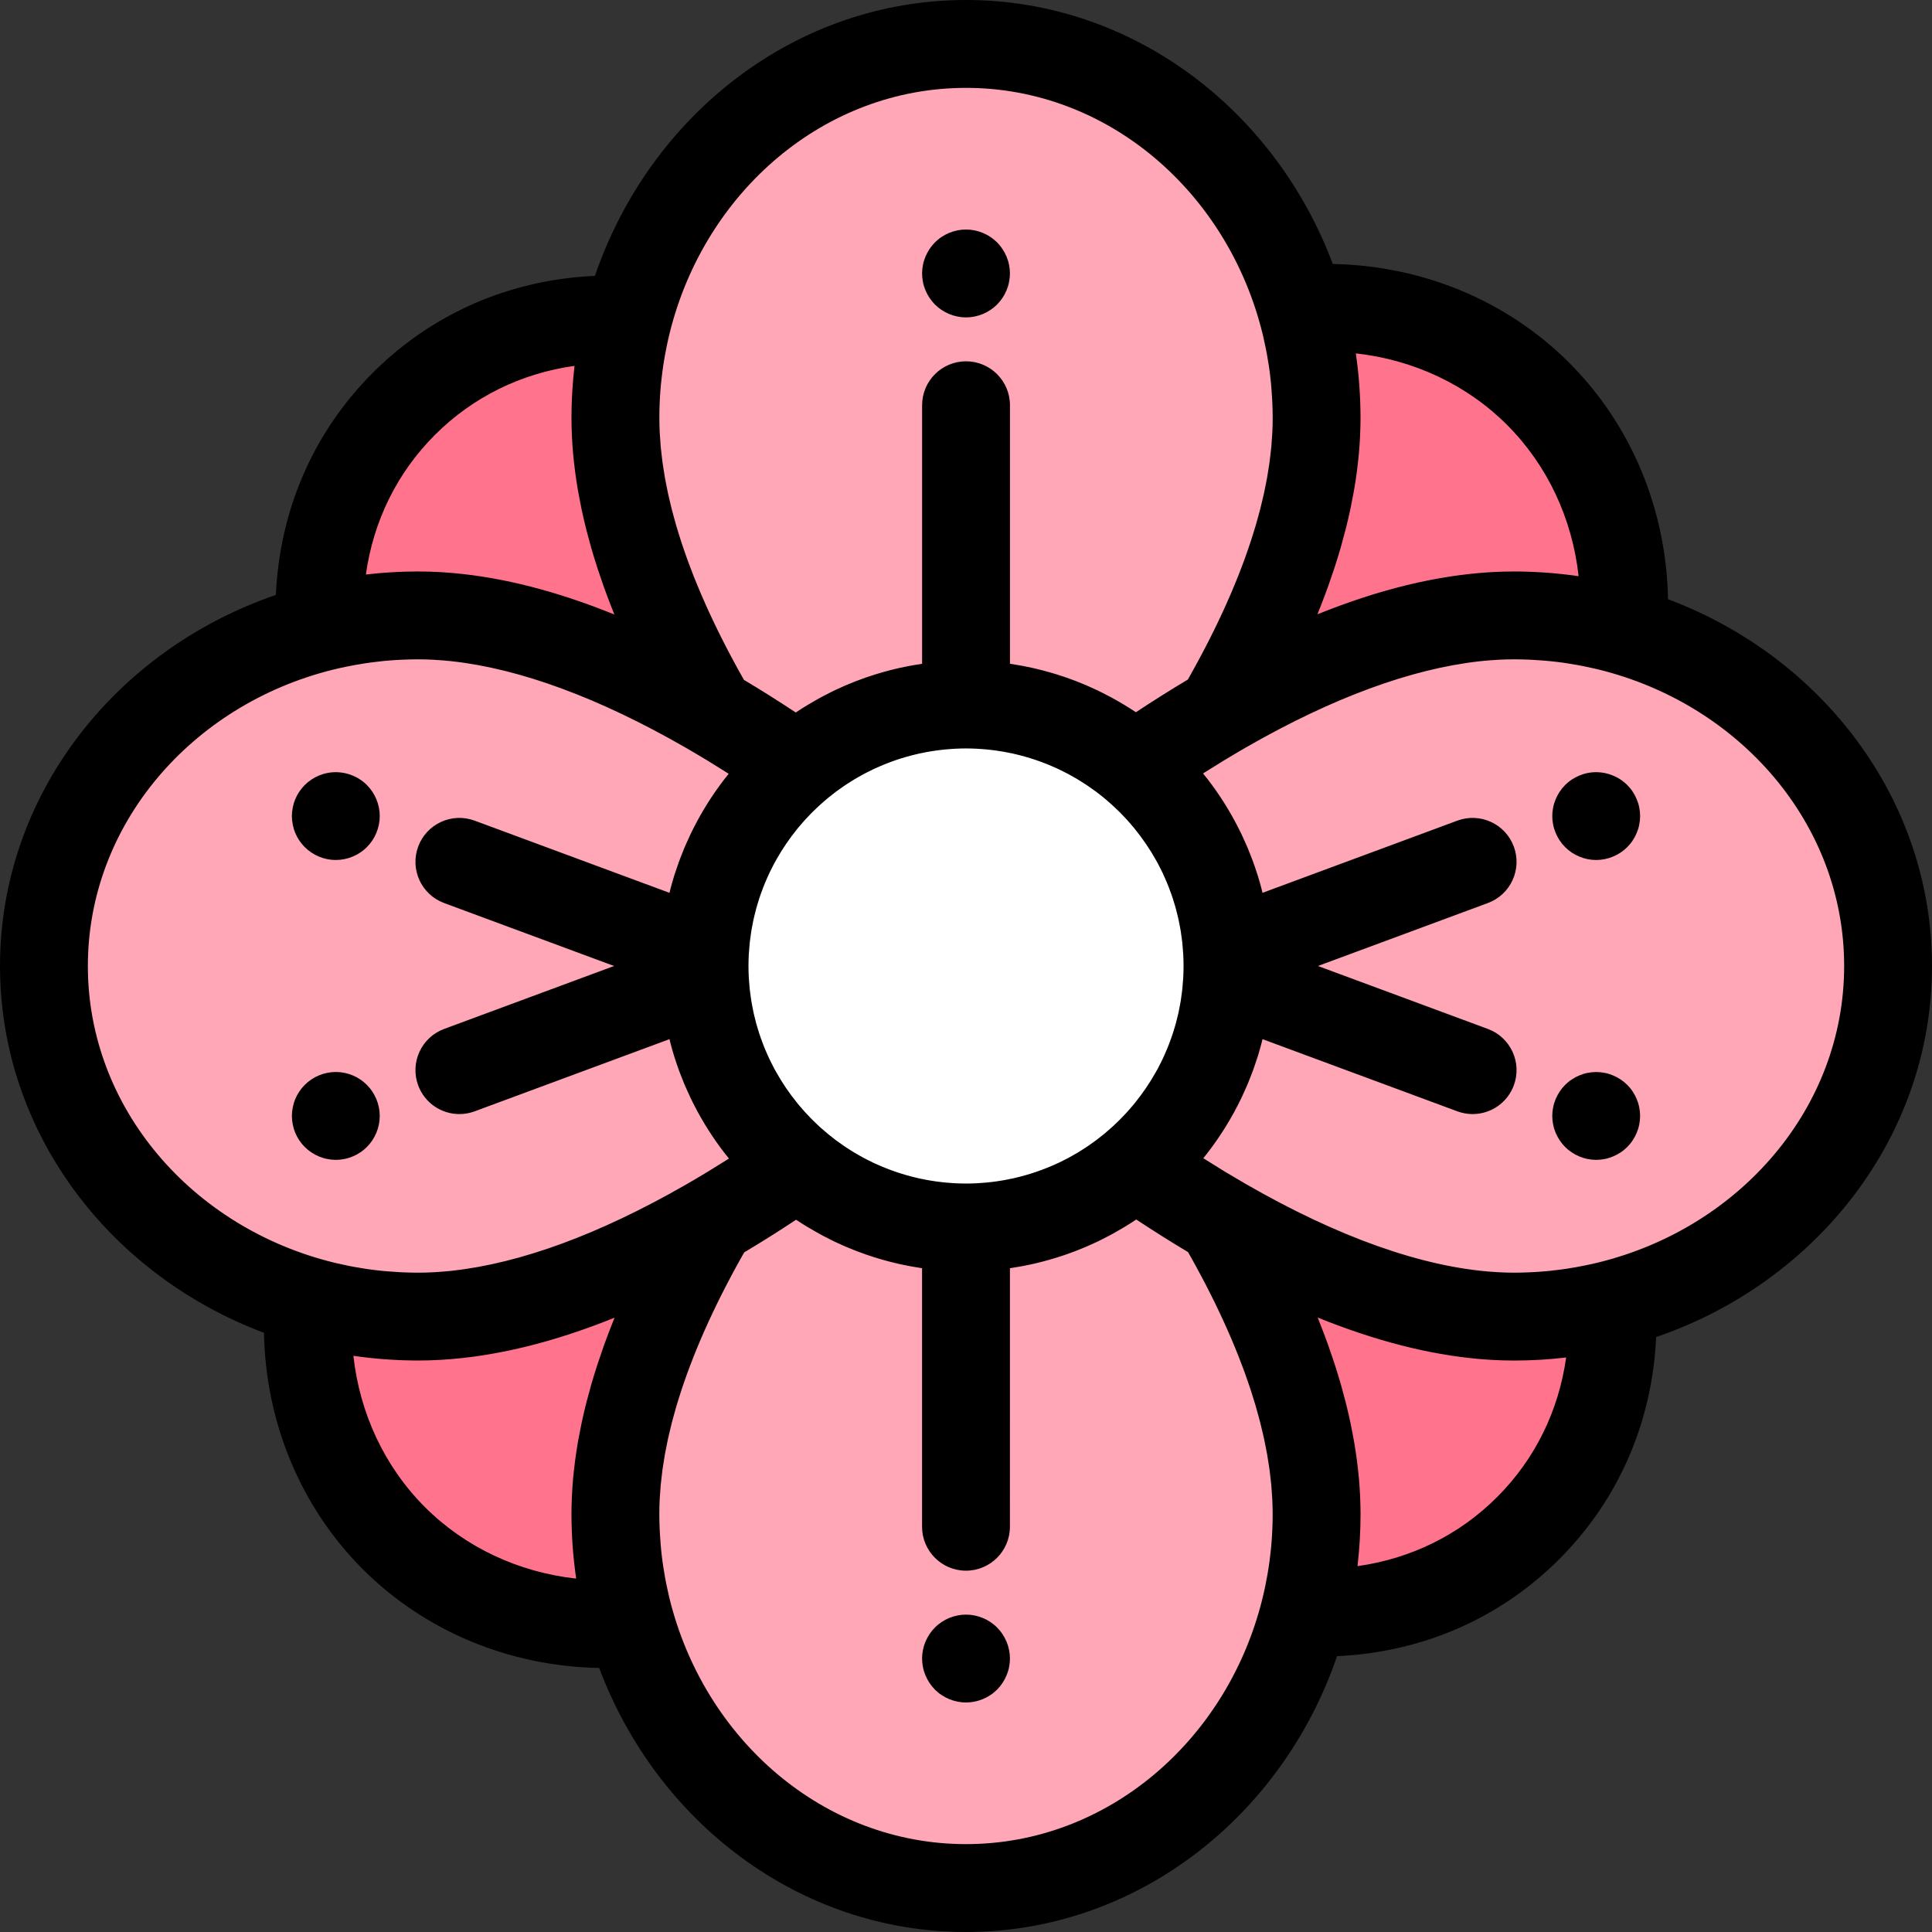<!DOCTYPE svg PUBLIC "-//W3C//DTD SVG 1.1//EN" "http://www.w3.org/Graphics/SVG/1.1/DTD/svg11.dtd">
<!-- Uploaded to: SVG Repo, www.svgrepo.com, Transformed by: SVG Repo Mixer Tools -->
<svg height="800px" width="800px" version="1.1" id="Layer_1" xmlns="http://www.w3.org/2000/svg" xmlns:xlink="http://www.w3.org/1999/xlink" viewBox="0 0 512.001 512.001" xml:space="preserve" fill="#000000">
<rect x="0" y="0" width="512.001" height="512.001" fill="#333333" stroke="none"/>
<g id="SVGRepo_bgCarrier" stroke-width="0"/>
<g id="SVGRepo_tracerCarrier" stroke-linecap="round" stroke-linejoin="round"/>
<g id="SVGRepo_iconCarrier"> <g> <path style="fill:#FFA6B7;" d="M323.434,323.357c-7.848-4.568-15.436-9.479-22.656-14.487 c-12.079,10.24-27.701,16.428-44.777,16.428c-17.036,0-32.626-6.159-44.693-16.356c-7.218,5.011-14.808,9.924-22.661,14.491 c-14.493,24.898-25.561,52.27-25.561,77.813c0,54.74,41.6,99.115,92.916,99.115s92.916-44.375,92.916-99.115 C348.918,375.588,337.89,348.217,323.434,323.357z"/> <path style="fill:#FFA6B7;" d="M211.225,203.132c12.079-10.24,27.701-16.428,44.777-16.428c17.036,0,32.626,6.159,44.693,16.356 c7.218-5.011,14.808-9.924,22.663-14.491c14.493-24.899,25.56-52.27,25.56-77.811c0-54.74-41.6-99.115-92.916-99.115 s-92.916,44.375-92.916,99.115c0,25.657,11.031,53.028,25.487,77.889C196.42,193.213,204.006,198.123,211.225,203.132z"/> <path style="fill:#FFA6B7;" d="M186.705,256c0-21.2,9.53-40.165,24.529-52.876c-30.131-20.903-66.886-40.04-100.475-40.04 c-54.74,0-99.115,41.6-99.115,92.916s44.375,92.916,99.115,92.916c33.759,0,70.487-19.092,100.559-39.967 C196.271,296.236,186.705,277.24,186.705,256z"/> <path style="fill:#FFA6B7;" d="M401.244,163.084c-33.759,0-70.487,19.092-100.559,39.967 c15.046,12.712,24.613,31.709,24.613,52.948c0,21.2-9.53,40.164-24.529,52.876c30.131,20.903,66.886,40.04,100.475,40.04 c54.74,0,99.115-41.6,99.115-92.916S455.984,163.084,401.244,163.084z"/> </g> <g> <path style="fill:#FF738D;" d="M407.628,104.374c-16.894-16.894-39.843-24.338-62.738-22.533c2.612,9.15,4.028,18.854,4.028,28.916 c0,25.543-11.068,52.916-25.563,77.816c24.862-14.457,52.232-25.489,77.889-25.489c10.061,0,19.766,1.416,28.916,4.028 C431.966,144.217,424.523,121.269,407.628,104.374z"/> <path style="fill:#FF738D;" d="M163.086,401.244c0-25.543,11.068-52.916,25.563-77.816c-24.862,14.457-52.232,25.489-77.889,25.489 c-10.061,0-19.766-1.416-28.916-4.028c-1.806,22.895,5.638,45.844,22.532,62.738s39.843,24.338,62.738,22.533 C164.503,421.01,163.086,411.304,163.086,401.244z"/> <path style="fill:#FF738D;" d="M401.244,348.916c-25.543,0-52.916-11.068-77.816-25.563c14.457,24.862,25.489,52.232,25.489,77.889 c0,9.002-1.146,17.714-3.253,26.003c21.716,1.107,43.288-6.244,59.314-22.269c16.027-16.027,23.376-37.598,22.269-59.314 C418.958,347.77,410.246,348.916,401.244,348.916z"/> <path style="fill:#FF738D;" d="M110.759,163.084c25.542,0,52.915,11.067,77.815,25.561c-14.457-24.861-25.487-52.231-25.487-77.889 c0-9.002,1.146-17.714,3.253-26.003c-21.716-1.107-43.288,6.244-59.314,22.27s-23.376,37.598-22.269,59.314 C93.046,164.23,101.757,163.084,110.759,163.084z"/> </g> <path d="M256.002,84.116c-0.757,0-1.526-0.081-2.27-0.233c-0.745-0.151-1.479-0.373-2.189-0.664c-0.7-0.291-1.374-0.652-2.002-1.071 c-0.641-0.431-1.235-0.908-1.771-1.444c-0.536-0.547-1.025-1.141-1.444-1.77c-0.418-0.64-0.78-1.316-1.071-2.014 c-0.291-0.699-0.524-1.432-0.662-2.177c-0.153-0.757-0.233-1.513-0.233-2.282c0-0.757,0.08-1.513,0.233-2.27 c0.139-0.745,0.371-1.479,0.662-2.177c0.291-0.699,0.653-1.374,1.071-2.014c0.419-0.629,0.908-1.234,1.444-1.77 c0.536-0.536,1.129-1.025,1.771-1.444c0.629-0.419,1.303-0.78,2.002-1.071c0.71-0.291,1.444-0.512,2.189-0.664 c1.49-0.303,3.039-0.303,4.54,0c0.745,0.151,1.479,0.373,2.176,0.664c0.71,0.291,1.385,0.652,2.014,1.071 c0.64,0.419,1.234,0.908,1.77,1.444c0.537,0.536,1.026,1.141,1.444,1.77c0.419,0.64,0.78,1.316,1.071,2.014s0.524,1.432,0.664,2.177 c0.151,0.757,0.233,1.513,0.233,2.27c0,0.768-0.082,1.525-0.233,2.282c-0.14,0.745-0.373,1.479-0.664,2.177 c-0.291,0.699-0.652,1.374-1.071,2.014c-0.418,0.629-0.907,1.222-1.444,1.77C262.067,82.87,259.064,84.116,256.002,84.116z"/> <path d="M256.002,451.18c-0.757,0-1.526-0.082-2.27-0.233c-0.745-0.151-1.479-0.373-2.189-0.664c-0.7-0.291-1.374-0.652-2.002-1.071 c-0.641-0.419-1.235-0.908-1.771-1.444c-0.536-0.536-1.025-1.141-1.444-1.77c-0.418-0.64-0.78-1.316-1.071-2.014 c-0.291-0.699-0.524-1.432-0.662-2.177c-0.153-0.757-0.233-1.513-0.233-2.282c0-3.062,1.245-6.054,3.411-8.219 c0.536-0.547,1.129-1.025,1.771-1.455c0.629-0.419,1.303-0.78,2.002-1.071c0.71-0.291,1.444-0.512,2.189-0.664 c1.49-0.303,3.039-0.303,4.54,0c0.745,0.151,1.479,0.373,2.176,0.664c0.71,0.291,1.385,0.652,2.014,1.071 c0.64,0.431,1.234,0.908,1.77,1.455c2.165,2.165,3.412,5.157,3.412,8.219c0,0.768-0.082,1.525-0.233,2.282 c-0.14,0.745-0.373,1.479-0.664,2.177c-0.291,0.699-0.652,1.374-1.071,2.014c-0.418,0.629-0.907,1.234-1.444,1.77 c-0.536,0.536-1.129,1.025-1.77,1.444c-0.629,0.419-1.304,0.78-2.014,1.071c-0.699,0.291-1.431,0.512-2.176,0.664 C257.527,451.099,256.759,451.18,256.002,451.18z"/> <path d="M423.008,227.908c-0.757,0-1.526-0.07-2.27-0.221c-0.746-0.151-1.48-0.384-2.177-0.675c-0.71-0.291-1.385-0.652-2.014-1.059 c-0.64-0.431-1.234-0.92-1.77-1.455c-0.536-0.536-1.025-1.129-1.444-1.77c-0.418-0.629-0.78-1.304-1.071-2.002 c-0.291-0.71-0.524-1.444-0.664-2.189c-0.151-0.745-0.232-1.513-0.232-2.27c0-0.757,0.08-1.525,0.232-2.27 c0.14-0.745,0.373-1.479,0.664-2.177c0.291-0.71,0.653-1.385,1.071-2.014c0.419-0.64,0.908-1.234,1.444-1.77 c0.536-0.536,1.129-1.025,1.77-1.444c0.629-0.419,1.304-0.78,2.014-1.071c0.699-0.291,1.431-0.524,2.177-0.664 c3.772-0.768,7.8,0.477,10.501,3.178c0.536,0.536,1.025,1.129,1.444,1.77c0.419,0.629,0.78,1.304,1.071,2.014 c0.291,0.699,0.524,1.432,0.664,2.177c0.151,0.745,0.233,1.513,0.233,2.27c0,0.757-0.082,1.525-0.233,2.27 c-0.14,0.745-0.373,1.479-0.664,2.189c-0.291,0.699-0.652,1.374-1.071,2.002c-0.419,0.64-0.908,1.234-1.444,1.77 C429.074,226.662,426.07,227.908,423.008,227.908z"/> <path d="M423.008,307.377c-0.757,0-1.526-0.081-2.27-0.233c-0.746-0.14-1.48-0.373-2.177-0.664c-0.71-0.291-1.385-0.652-2.014-1.071 c-0.64-0.419-1.234-0.908-1.77-1.444s-1.025-1.129-1.444-1.77c-0.418-0.629-0.78-1.304-1.071-2.002 c-0.291-0.71-0.524-1.444-0.664-2.189c-0.151-0.745-0.232-1.513-0.232-2.27c0-0.757,0.08-1.525,0.232-2.27 c0.14-0.745,0.373-1.479,0.664-2.189c0.291-0.699,0.653-1.374,1.071-2.002c0.419-0.64,0.908-1.234,1.444-1.77 s1.129-1.025,1.77-1.444c0.629-0.419,1.304-0.78,2.014-1.071c0.699-0.291,1.431-0.524,2.177-0.664c1.502-0.303,3.037-0.303,4.539,0 c0.746,0.14,1.48,0.373,2.177,0.664c0.71,0.291,1.385,0.652,2.014,1.071c0.64,0.419,1.234,0.908,1.77,1.444s1.025,1.129,1.444,1.77 c0.419,0.629,0.78,1.304,1.071,2.002c0.291,0.71,0.524,1.444,0.664,2.189c0.151,0.745,0.233,1.513,0.233,2.27 c0,0.757-0.081,1.525-0.233,2.27c-0.14,0.745-0.373,1.479-0.664,2.189c-0.291,0.699-0.652,1.374-1.071,2.002 c-0.419,0.64-0.908,1.234-1.444,1.77s-1.129,1.025-1.77,1.444c-0.629,0.419-1.304,0.78-2.014,1.071 c-0.699,0.291-1.431,0.524-2.177,0.664C424.533,307.295,423.765,307.377,423.008,307.377z"/> <path d="M88.995,307.377c-0.757,0-1.525-0.081-2.27-0.233c-0.745-0.14-1.479-0.373-2.189-0.664 c-0.699-0.291-1.374-0.652-2.002-1.071c-0.64-0.419-1.235-0.908-1.771-1.444s-1.024-1.129-1.455-1.77 c-0.418-0.629-0.78-1.304-1.071-2.014c-0.291-0.699-0.511-1.432-0.652-2.177c-0.151-0.745-0.233-1.513-0.233-2.27 c0-0.757,0.081-1.525,0.233-2.27c0.14-0.745,0.361-1.479,0.652-2.189c0.291-0.699,0.653-1.374,1.071-2.002 c0.431-0.64,0.92-1.234,1.455-1.77c0.536-0.536,1.13-1.025,1.771-1.455c0.629-0.419,1.304-0.78,2.002-1.071 c0.71-0.291,1.444-0.512,2.189-0.664c1.49-0.303,3.039-0.303,4.54,0c0.745,0.151,1.479,0.373,2.177,0.664 c0.709,0.291,1.384,0.652,2.013,1.071c0.64,0.431,1.235,0.92,1.771,1.455c2.164,2.165,3.411,5.169,3.411,8.231 s-1.246,6.066-3.411,8.231c-0.536,0.536-1.13,1.025-1.771,1.444c-0.629,0.419-1.304,0.78-2.013,1.071 c-0.7,0.291-1.432,0.524-2.177,0.664C90.519,307.295,89.752,307.377,88.995,307.377z"/> <path d="M88.995,227.908c-0.757,0-1.525-0.07-2.27-0.221c-0.745-0.151-1.479-0.384-2.189-0.675 c-0.699-0.291-1.374-0.652-2.002-1.071c-0.64-0.419-1.235-0.908-1.771-1.444c-0.536-0.536-1.024-1.129-1.455-1.77 c-0.418-0.629-0.78-1.304-1.071-2.002c-0.291-0.71-0.511-1.444-0.652-2.189c-0.151-0.745-0.233-1.513-0.233-2.27 c0-0.757,0.081-1.525,0.233-2.27c0.14-0.745,0.361-1.479,0.652-2.177c0.291-0.71,0.653-1.385,1.071-2.014 c0.431-0.64,0.92-1.234,1.455-1.77c0.536-0.536,1.13-1.025,1.771-1.444c0.629-0.419,1.304-0.78,2.002-1.071 c0.71-0.291,1.444-0.524,2.189-0.664c3.784-0.768,7.8,0.477,10.502,3.178c2.164,2.165,3.411,5.169,3.411,8.231 c0,3.062-1.246,6.066-3.411,8.231C95.061,226.662,92.057,227.908,88.995,227.908z"/> <circle style="fill:#ffffff;" cx="256.001" cy="255.999" r="69.294"/> <path d="M442.042,158.794c-0.423-23.735-9.705-46.175-26.181-62.651l0,0c-16.474-16.475-38.922-25.756-62.651-26.181 C337.842,29.019,300.061,0,256.002,0c-45.18,0-83.755,30.513-98.334,73.104c-22.505,1.007-43.135,9.947-58.875,25.687 c-15.74,15.739-24.677,36.379-25.686,58.875C30.516,172.247,0.002,210.82,0.002,256c0,44.06,29.019,81.84,69.96,97.207 c0.423,23.735,9.705,46.175,26.181,62.652c16.475,16.474,38.911,25.737,62.644,26.163c15.363,40.951,53.149,69.978,97.214,69.978 c45.177,0,83.752-30.51,98.332-73.101c22.497-1.009,43.136-9.952,58.877-25.691c15.74-15.739,24.677-36.379,25.686-58.875 c42.592-14.579,73.104-53.153,73.104-98.333C512.002,211.94,482.983,174.16,442.042,158.794z M349.674,161.438 c0.146-0.367,0.291-0.732,0.434-1.098c0.617-1.58,1.213-3.152,1.775-4.712c0.069-0.191,0.133-0.381,0.2-0.572 c0.506-1.419,0.986-2.829,1.447-4.232c0.112-0.341,0.227-0.683,0.336-1.025c0.491-1.527,0.958-3.048,1.396-4.557 c0.077-0.264,0.147-0.525,0.221-0.788c0.381-1.338,0.738-2.668,1.076-3.991c0.076-0.298,0.156-0.598,0.23-0.895 c0.368-1.482,0.71-2.955,1.025-4.417c0.065-0.304,0.125-0.605,0.187-0.908c0.271-1.304,0.522-2.601,0.75-3.888 c0.042-0.236,0.088-0.474,0.128-0.709c0.247-1.439,0.462-2.867,0.654-4.285c0.044-0.324,0.084-0.646,0.125-0.969 c0.166-1.313,0.314-2.618,0.434-3.914c0.013-0.146,0.031-0.293,0.044-0.439c0.123-1.401,0.213-2.787,0.282-4.166 c0.016-0.327,0.03-0.653,0.043-0.979c0.057-1.389,0.095-2.771,0.095-4.138c0-1.289-0.029-2.571-0.07-3.85 c-0.009-0.295-0.02-0.589-0.031-0.882c-0.105-2.619-0.296-5.215-0.57-7.784c-0.022-0.212-0.045-0.423-0.069-0.633 c-0.149-1.326-0.315-2.646-0.509-3.958c15.266,1.681,29.405,8.279,40.084,18.957c10.679,10.679,17.276,24.818,18.957,40.084 c-0.006-0.001-0.013-0.001-0.02-0.002c-1.298-0.191-2.604-0.355-3.916-0.503c-0.227-0.026-0.454-0.05-0.681-0.073 c-2.559-0.272-5.145-0.462-7.754-0.567c-0.297-0.012-0.594-0.022-0.892-0.033c-1.277-0.042-2.559-0.07-3.847-0.07 c-0.988,0-1.983,0.015-2.983,0.044c-0.165,0.005-0.333,0.015-0.499,0.021c-0.846,0.028-1.695,0.063-2.548,0.112 c-0.099,0.006-0.199,0.015-0.299,0.021c-14.262,0.859-29.552,4.594-45.779,11.159C349.322,162.344,349.494,161.892,349.674,161.438z M174.82,106.833c0.015-0.374,0.033-0.747,0.052-1.121c0.062-1.162,0.142-2.318,0.246-3.468c0.041-0.454,0.093-0.907,0.141-1.361 c0.087-0.837,0.186-1.669,0.296-2.498c0.078-0.584,0.158-1.169,0.247-1.752c0.107-0.708,0.228-1.41,0.352-2.112 c0.165-0.943,0.346-1.883,0.539-2.82c0.123-0.594,0.248-1.186,0.382-1.775c0.141-0.618,0.286-1.234,0.44-1.85 c9.309-37.27,40.962-64.791,78.488-64.791c37.714,0,69.502,27.791,78.633,65.341c0.082,0.338,0.155,0.676,0.233,1.015 c0.215,0.93,0.417,1.866,0.603,2.807c0.085,0.428,0.169,0.857,0.248,1.286c0.185,1.007,0.353,2.021,0.506,3.04 c0.042,0.282,0.093,0.561,0.133,0.844c0.178,1.264,0.326,2.54,0.453,3.822c0.038,0.389,0.068,0.779,0.101,1.169 c0.084,0.974,0.154,1.952,0.208,2.936c0.022,0.4,0.045,0.801,0.063,1.203c0.056,1.33,0.094,2.665,0.094,4.01 c0,1.256-0.031,2.526-0.093,3.81c-0.02,0.419-0.062,0.848-0.088,1.269c-0.055,0.872-0.106,1.743-0.189,2.629 c-0.048,0.51-0.118,1.031-0.175,1.546c-0.088,0.809-0.172,1.616-0.284,2.436c-0.076,0.556-0.175,1.123-0.261,1.685 c-0.122,0.792-0.238,1.581-0.381,2.383c-0.104,0.586-0.23,1.179-0.345,1.77c-0.155,0.79-0.304,1.579-0.479,2.378 c-0.133,0.61-0.286,1.229-0.432,1.845c-0.186,0.793-0.369,1.584-0.574,2.385c-0.162,0.629-0.342,1.267-0.515,1.901 c-0.219,0.801-0.434,1.602-0.672,2.411c-0.19,0.647-0.398,1.302-0.6,1.955c-0.25,0.809-0.499,1.618-0.768,2.436 c-0.219,0.665-0.454,1.337-0.685,2.006c-0.282,0.818-0.565,1.638-0.865,2.465c-0.247,0.68-0.509,1.367-0.768,2.051 c-0.314,0.829-0.629,1.659-0.96,2.495c-0.277,0.697-0.567,1.401-0.856,2.104c-0.345,0.837-0.69,1.674-1.052,2.519 c-0.306,0.714-0.624,1.432-0.942,2.15c-0.375,0.846-0.754,1.695-1.147,2.55c-0.336,0.73-0.682,1.466-1.031,2.2 c-0.404,0.853-0.814,1.708-1.235,2.568c-0.367,0.749-0.743,1.501-1.122,2.254c-0.433,0.859-0.872,1.722-1.321,2.588 c-0.398,0.766-0.804,1.537-1.215,2.309c-0.461,0.866-0.93,1.735-1.408,2.607c-0.43,0.785-0.866,1.572-1.31,2.362 c-0.239,0.425-0.484,0.852-0.726,1.279c-4.525,2.696-9.108,5.577-13.748,8.65c-0.995-0.666-2.008-1.303-3.03-1.922 c-0.078-0.048-0.158-0.093-0.237-0.141c-0.907-0.546-1.823-1.073-2.749-1.582c-0.314-0.173-0.631-0.346-0.948-0.515 c-0.706-0.376-1.417-0.739-2.133-1.093c-0.397-0.198-0.792-0.4-1.192-0.593c-0.928-0.441-1.863-0.865-2.806-1.27 c-0.659-0.284-1.327-0.547-1.994-0.814c-0.362-0.144-0.723-0.29-1.086-0.43c-0.721-0.276-1.445-0.54-2.175-0.796 c-0.269-0.094-0.54-0.184-0.811-0.275c-2.433-0.823-4.918-1.532-7.447-2.124c-0.317-0.075-0.632-0.149-0.95-0.22 c-0.733-0.162-1.469-0.315-2.21-0.458c-0.441-0.085-0.885-0.161-1.328-0.238c-0.76-0.133-1.519-0.264-2.287-0.375v-68.516 c0-6.43-5.213-11.642-11.642-11.642c-6.429,0-11.642,5.212-11.642,11.642v68.516c-0.777,0.113-1.546,0.246-2.316,0.38 c-0.439,0.077-0.879,0.151-1.317,0.236c-0.744,0.143-1.484,0.298-2.221,0.461c-0.317,0.07-0.632,0.146-0.948,0.219 c-2.552,0.597-5.055,1.314-7.508,2.147c-0.249,0.085-0.499,0.166-0.749,0.254c-0.74,0.26-1.475,0.53-2.205,0.809 c-0.349,0.134-0.696,0.274-1.043,0.412c-0.681,0.272-1.362,0.543-2.033,0.832c-0.934,0.402-1.86,0.821-2.779,1.258 c-0.411,0.197-0.815,0.405-1.222,0.609c-0.697,0.346-1.391,0.7-2.078,1.066c-0.336,0.179-0.671,0.362-1.004,0.547 c-0.87,0.48-1.731,0.976-2.585,1.488c-0.134,0.08-0.269,0.157-0.402,0.239c-1.036,0.631-2.064,1.277-3.074,1.955 c-4.634-3.068-9.207-5.943-13.721-8.636c-0.236-0.417-0.477-0.836-0.71-1.252c-0.451-0.803-0.894-1.604-1.33-2.403 c-0.469-0.858-0.929-1.713-1.382-2.564c-0.416-0.781-0.825-1.559-1.227-2.334c-0.445-0.857-0.878-1.71-1.305-2.561 c-0.382-0.76-0.76-1.518-1.129-2.273c-0.417-0.853-0.823-1.702-1.222-2.548c-0.35-0.74-0.699-1.481-1.036-2.217 c-0.389-0.848-0.764-1.689-1.135-2.529c-0.32-0.724-0.639-1.447-0.947-2.165c-0.36-0.842-0.704-1.676-1.047-2.511 c-0.289-0.704-0.579-1.409-0.855-2.108c-0.331-0.836-0.644-1.665-0.957-2.494c-0.258-0.687-0.52-1.374-0.767-2.055 c-0.299-0.828-0.581-1.647-0.862-2.467c-0.231-0.671-0.465-1.342-0.682-2.008c-0.268-0.817-0.516-1.626-0.765-2.436 c-0.201-0.655-0.41-1.313-0.6-1.963c-0.236-0.81-0.452-1.611-0.669-2.413c-0.172-0.636-0.353-1.275-0.513-1.905 c-0.205-0.806-0.388-1.6-0.574-2.397c-0.144-0.615-0.297-1.234-0.428-1.844c-0.173-0.802-0.322-1.594-0.477-2.388 c-0.115-0.59-0.241-1.186-0.343-1.772c-0.143-0.806-0.258-1.601-0.381-2.397c-0.086-0.561-0.184-1.127-0.26-1.683 c-0.112-0.822-0.194-1.63-0.283-2.441c-0.057-0.518-0.127-1.043-0.175-1.558c-0.082-0.886-0.133-1.758-0.187-2.632 c-0.027-0.426-0.069-0.858-0.088-1.282c-0.061-1.29-0.093-2.567-0.093-3.83C174.728,109.441,174.766,108.136,174.82,106.833z M312.915,265.19c-0.048,0.298-0.107,0.593-0.159,0.889c-0.125,0.702-0.255,1.403-0.406,2.099c-0.066,0.309-0.142,0.615-0.213,0.922 c-0.157,0.672-0.321,1.342-0.502,2.007c-0.088,0.324-0.182,0.645-0.275,0.966c-0.184,0.633-0.377,1.263-0.583,1.888 c-0.114,0.347-0.231,0.692-0.352,1.035c-0.203,0.582-0.418,1.158-0.639,1.734c-0.146,0.376-0.291,0.751-0.444,1.123 c-0.213,0.519-0.439,1.034-0.667,1.546c-0.184,0.412-0.366,0.827-0.559,1.234c-0.208,0.439-0.43,0.871-0.648,1.305 c-0.235,0.465-0.465,0.931-0.712,1.388c-0.164,0.304-0.34,0.6-0.51,0.9c-1.612,2.859-3.457,5.571-5.516,8.102 c-0.114,0.14-0.224,0.282-0.339,0.42c-0.465,0.56-0.943,1.106-1.427,1.647c-0.164,0.183-0.326,0.367-0.492,0.548 c-0.47,0.512-0.951,1.014-1.439,1.509c-0.197,0.199-0.395,0.397-0.594,0.594c-0.483,0.476-0.973,0.945-1.473,1.404 c-0.217,0.198-0.437,0.392-0.655,0.587c-0.532,0.475-1.068,0.947-1.617,1.402c-0.042,0.035-0.085,0.069-0.128,0.104 c-0.643,0.529-1.297,1.042-1.963,1.543c-0.113,0.085-0.228,0.169-0.342,0.253c-0.587,0.435-1.183,0.858-1.786,1.271 c-0.192,0.13-0.384,0.261-0.577,0.389c-0.519,0.346-1.045,0.682-1.576,1.012c-0.277,0.171-0.554,0.342-0.834,0.509 c-0.438,0.262-0.882,0.513-1.327,0.764c-0.37,0.207-0.74,0.417-1.115,0.616c-0.336,0.179-0.679,0.35-1.02,0.523 c-0.48,0.243-0.958,0.488-1.445,0.717c-0.173,0.083-0.35,0.157-0.525,0.238c-3.579,1.645-7.318,2.922-11.16,3.806 c-0.158,0.036-0.317,0.076-0.476,0.111c-0.633,0.14-1.27,0.265-1.908,0.384c-0.263,0.049-0.526,0.097-0.792,0.142 c-0.569,0.098-1.14,0.186-1.713,0.267c-0.364,0.051-0.731,0.095-1.098,0.14c-0.497,0.061-0.994,0.119-1.494,0.166 c-0.501,0.047-1.005,0.082-1.509,0.115c-0.387,0.027-0.771,0.058-1.158,0.077c-0.909,0.043-1.823,0.07-2.744,0.07 c-0.919,0-1.831-0.027-2.741-0.07c-0.387-0.019-0.772-0.051-1.158-0.077c-0.503-0.034-1.006-0.069-1.505-0.115 c-0.501-0.048-0.999-0.106-1.497-0.166c-0.363-0.043-0.726-0.088-1.089-0.139c-0.574-0.08-1.147-0.17-1.717-0.268 c-0.261-0.044-0.52-0.092-0.78-0.14c-0.641-0.119-1.281-0.244-1.916-0.385c-0.15-0.034-0.3-0.07-0.451-0.104 c-3.817-0.876-7.532-2.14-11.091-3.766c-0.205-0.094-0.412-0.183-0.616-0.279c-0.469-0.221-0.933-0.458-1.396-0.692 c-0.361-0.183-0.722-0.363-1.078-0.553c-0.357-0.19-0.711-0.389-1.065-0.587c-0.468-0.263-0.935-0.527-1.395-0.803 c-0.257-0.154-0.513-0.311-0.768-0.468c-0.561-0.348-1.118-0.703-1.666-1.069c-0.163-0.108-0.327-0.218-0.489-0.328 c-0.648-0.442-1.288-0.896-1.916-1.363c-0.07-0.052-0.141-0.104-0.211-0.156c-1.327-0.997-2.606-2.055-3.841-3.16 c-0.171-0.154-0.345-0.305-0.515-0.46c-0.537-0.491-1.063-0.995-1.58-1.507c-0.162-0.159-0.322-0.319-0.482-0.481 c-0.522-0.527-1.034-1.063-1.536-1.61c-0.132-0.143-0.26-0.288-0.389-0.433c-0.517-0.576-1.027-1.16-1.522-1.756 c-0.078-0.094-0.154-0.192-0.231-0.286c-2.174-2.659-4.112-5.516-5.79-8.537c-0.094-0.17-0.196-0.336-0.289-0.508 c-0.283-0.523-0.547-1.057-0.815-1.589c-0.184-0.367-0.373-0.73-0.548-1.1c-0.217-0.455-0.42-0.919-0.625-1.381 c-0.206-0.463-0.411-0.928-0.604-1.396c-0.17-0.412-0.331-0.828-0.491-1.245c-0.206-0.534-0.406-1.07-0.595-1.611 c-0.133-0.378-0.261-0.758-0.387-1.14c-0.193-0.591-0.377-1.186-0.552-1.785c-0.102-0.352-0.205-0.704-0.302-1.059 c-0.172-0.636-0.331-1.276-0.481-1.919c-0.078-0.333-0.16-0.665-0.232-1c-0.146-0.673-0.271-1.349-0.392-2.028 c-0.057-0.318-0.12-0.633-0.17-0.953c-0.113-0.702-0.204-1.408-0.291-2.115c-0.037-0.307-0.085-0.611-0.118-0.92 c-0.079-0.745-0.134-1.495-0.185-2.245c-0.019-0.275-0.048-0.547-0.063-0.823c-0.055-1.025-0.085-2.053-0.085-3.084 s0.03-2.059,0.085-3.084c0.014-0.263,0.042-0.523,0.061-0.786c0.051-0.763,0.107-1.525,0.187-2.282 c0.031-0.292,0.076-0.58,0.111-0.87c0.088-0.725,0.182-1.449,0.298-2.168c0.048-0.298,0.107-0.593,0.159-0.889 c0.125-0.702,0.255-1.403,0.406-2.099c0.066-0.309,0.142-0.615,0.213-0.922c0.157-0.672,0.321-1.342,0.502-2.007 c0.088-0.324,0.182-0.645,0.275-0.966c0.184-0.633,0.377-1.263,0.583-1.888c0.114-0.347,0.231-0.692,0.352-1.035 c0.203-0.582,0.418-1.158,0.639-1.734c0.146-0.376,0.291-0.751,0.444-1.123c0.213-0.519,0.439-1.034,0.667-1.546 c0.184-0.412,0.366-0.827,0.559-1.234c0.208-0.439,0.43-0.871,0.648-1.305c0.235-0.465,0.465-0.931,0.712-1.388 c0.164-0.304,0.34-0.6,0.51-0.9c1.612-2.859,3.457-5.571,5.516-8.102c0.114-0.14,0.224-0.282,0.339-0.42 c0.465-0.56,0.943-1.106,1.427-1.647c0.164-0.183,0.326-0.367,0.492-0.548c0.47-0.512,0.951-1.014,1.439-1.509 c0.197-0.199,0.395-0.397,0.594-0.594c0.483-0.476,0.973-0.945,1.473-1.404c0.217-0.198,0.437-0.392,0.655-0.587 c0.532-0.475,1.068-0.947,1.617-1.402c0.042-0.035,0.085-0.069,0.128-0.104c0.643-0.529,1.297-1.042,1.963-1.543 c0.113-0.085,0.228-0.169,0.342-0.253c0.587-0.435,1.183-0.858,1.786-1.271c0.192-0.13,0.384-0.261,0.577-0.389 c0.519-0.346,1.045-0.682,1.576-1.012c0.277-0.171,0.554-0.342,0.834-0.509c0.438-0.262,0.882-0.513,1.327-0.764 c0.37-0.207,0.74-0.417,1.115-0.616c0.336-0.179,0.679-0.35,1.02-0.523c0.48-0.243,0.958-0.488,1.445-0.717 c0.173-0.083,0.35-0.157,0.525-0.238c3.579-1.645,7.318-2.922,11.16-3.806c0.158-0.036,0.317-0.076,0.476-0.111 c0.633-0.14,1.27-0.265,1.908-0.384c0.263-0.049,0.526-0.097,0.792-0.142c0.569-0.098,1.14-0.186,1.713-0.267 c0.364-0.051,0.731-0.095,1.098-0.14c0.497-0.061,0.994-0.119,1.494-0.166c0.501-0.047,1.005-0.081,1.509-0.115 c0.387-0.027,0.771-0.058,1.158-0.077c0.909-0.043,1.823-0.07,2.744-0.07c0.92,0,1.832,0.027,2.741,0.07 c0.385,0.019,0.768,0.05,1.153,0.077c0.505,0.034,1.011,0.069,1.512,0.115c0.497,0.047,0.992,0.105,1.487,0.165 c0.368,0.044,0.737,0.09,1.103,0.141c0.569,0.08,1.137,0.169,1.704,0.265c0.267,0.045,0.532,0.094,0.797,0.143 c0.634,0.118,1.269,0.242,1.899,0.382c0.16,0.035,0.317,0.073,0.476,0.111c3.801,0.873,7.501,2.132,11.045,3.749 c0.218,0.099,0.437,0.193,0.653,0.296c0.461,0.218,0.915,0.449,1.37,0.679c0.369,0.187,0.739,0.371,1.105,0.567 c0.352,0.187,0.7,0.383,1.048,0.577c0.471,0.264,0.942,0.532,1.405,0.809c0.257,0.154,0.512,0.31,0.767,0.467 c0.559,0.346,1.113,0.7,1.659,1.064c0.168,0.112,0.335,0.224,0.502,0.336c0.638,0.435,1.267,0.882,1.886,1.342 c0.083,0.061,0.165,0.121,0.247,0.182c0.71,0.533,1.409,1.08,2.092,1.645c0.001,0.001,0.001,0.001,0.002,0.002 c0.579,0.477,1.141,0.973,1.7,1.473c0.189,0.168,0.378,0.334,0.565,0.504c0.524,0.481,1.037,0.972,1.544,1.472 c0.175,0.172,0.349,0.345,0.522,0.519c0.51,0.516,1.012,1.041,1.503,1.576c0.143,0.156,0.283,0.314,0.425,0.472 c0.506,0.565,1.007,1.136,1.491,1.721c0.09,0.108,0.176,0.22,0.265,0.329c2.147,2.63,4.063,5.453,5.726,8.438 c0.109,0.196,0.226,0.388,0.332,0.586c0.276,0.51,0.533,1.031,0.795,1.551c0.19,0.38,0.385,0.756,0.567,1.139 c0.213,0.447,0.412,0.902,0.614,1.355c0.21,0.472,0.418,0.944,0.615,1.422c0.168,0.405,0.326,0.816,0.484,1.226 c0.207,0.54,0.411,1.083,0.602,1.629c0.132,0.373,0.257,0.749,0.382,1.125c0.196,0.596,0.381,1.197,0.556,1.8 c0.101,0.348,0.203,0.696,0.298,1.047c0.173,0.639,0.332,1.283,0.484,1.929c0.077,0.331,0.157,0.66,0.229,0.992 c0.146,0.674,0.272,1.353,0.394,2.034c0.057,0.317,0.119,0.631,0.17,0.95c0.113,0.703,0.205,1.412,0.292,2.122 c0.037,0.304,0.084,0.605,0.116,0.912c0.08,0.747,0.135,1.501,0.185,2.254c0.019,0.272,0.048,0.541,0.062,0.815 c0.055,1.025,0.085,2.053,0.085,3.085c0,1.031-0.03,2.06-0.085,3.084c-0.014,0.263-0.042,0.523-0.061,0.786 c-0.051,0.763-0.107,1.525-0.187,2.282c-0.031,0.292-0.076,0.58-0.111,0.87C313.125,263.747,313.032,264.471,312.915,265.19z M115.259,115.256c10.044-10.044,22.863-16.326,36.995-18.299c-0.132,1.111-0.242,2.228-0.342,3.348 c-0.008,0.087-0.014,0.176-0.022,0.263c-0.084,0.96-0.155,1.924-0.214,2.891c-0.015,0.241-0.03,0.483-0.043,0.724 c-0.047,0.843-0.084,1.688-0.113,2.536c-0.009,0.269-0.022,0.538-0.029,0.807c-0.029,1.073-0.048,2.149-0.048,3.231 c0,1.373,0.038,2.76,0.095,4.154c0.013,0.327,0.027,0.653,0.043,0.981c0.069,1.383,0.157,2.773,0.281,4.176 c0.013,0.154,0.033,0.309,0.047,0.462c0.119,1.292,0.265,2.594,0.431,3.904c0.041,0.327,0.08,0.653,0.125,0.98 c0.191,1.418,0.405,2.845,0.65,4.283c0.042,0.248,0.091,0.498,0.135,0.746c0.225,1.277,0.473,2.562,0.739,3.856 c0.064,0.311,0.126,0.622,0.192,0.934c0.312,1.456,0.65,2.921,1.015,4.396c0.078,0.316,0.162,0.632,0.242,0.949 c0.333,1.309,0.686,2.623,1.061,3.947c0.077,0.272,0.149,0.543,0.228,0.815c0.433,1.5,0.895,3.008,1.382,4.526 c0.115,0.361,0.236,0.723,0.354,1.085c0.454,1.384,0.926,2.775,1.423,4.175c0.072,0.204,0.14,0.405,0.213,0.609 c0.554,1.544,1.142,3.099,1.75,4.66c0.153,0.394,0.309,0.787,0.466,1.182c0.169,0.426,0.329,0.85,0.503,1.277 c-15.159-6.155-29.48-9.835-42.885-11.001c-0.021-0.002-0.043-0.005-0.065-0.006c-0.919-0.079-1.832-0.144-2.743-0.2 c-0.119-0.007-0.24-0.019-0.359-0.026c-0.842-0.049-1.678-0.083-2.511-0.112c-0.173-0.006-0.349-0.017-0.523-0.022 c-0.995-0.029-1.986-0.044-2.971-0.044c-1.082,0-2.158,0.019-3.233,0.048c-0.264,0.007-0.529,0.02-0.794,0.029 c-0.855,0.029-1.708,0.066-2.558,0.113c-0.233,0.013-0.466,0.028-0.699,0.042c-0.978,0.061-1.952,0.133-2.924,0.217 c-0.078,0.007-0.157,0.013-0.235,0.02c-1.123,0.1-2.243,0.211-3.358,0.342C98.933,138.121,105.215,125.3,115.259,115.256z M89.642,334.865c-0.338-0.078-0.676-0.15-1.012-0.232C51.078,325.502,23.286,293.712,23.286,256 c0-37.53,27.525-69.185,64.799-78.489c0.605-0.15,1.213-0.295,1.821-0.433c0.61-0.14,1.224-0.268,1.838-0.395 c0.901-0.186,1.806-0.36,2.711-0.519c0.728-0.128,1.455-0.253,2.189-0.364c0.574-0.087,1.148-0.166,1.723-0.243 c0.844-0.112,1.692-0.212,2.543-0.302c0.435-0.045,0.871-0.097,1.306-0.136c1.16-0.105,2.326-0.185,3.497-0.248 c0.373-0.02,0.744-0.036,1.116-0.052c1.303-0.054,2.609-0.092,3.926-0.092c1.381,0,2.782,0.042,4.203,0.119 c0.244,0.013,0.494,0.038,0.739,0.052c1.235,0.077,2.479,0.172,3.742,0.306c0.135,0.014,0.274,0.033,0.41,0.048 c18.05,1.995,38.953,9.726,61.687,22.787c0.002,0.001,0.006,0.003,0.008,0.005c1.659,0.953,3.332,1.948,5.011,2.957 c0.316,0.191,0.626,0.37,0.943,0.563c1.132,0.687,2.274,1.408,3.413,2.12c0.733,0.46,1.461,0.906,2.2,1.377 c-3.128,3.856-5.868,7.981-8.221,12.307c-0.045,0.084-0.09,0.168-0.134,0.251c-0.534,0.991-1.048,1.992-1.54,3.004 c-0.112,0.229-0.221,0.459-0.331,0.688c-0.417,0.877-0.817,1.761-1.201,2.653c-0.136,0.314-0.274,0.628-0.405,0.944 c-0.345,0.828-0.672,1.664-0.988,2.503c-0.136,0.359-0.278,0.715-0.41,1.077c-0.317,0.877-0.611,1.763-0.899,2.651 c-0.101,0.314-0.214,0.623-0.312,0.938c-0.355,1.147-0.683,2.304-0.987,3.467c-0.092,0.353-0.172,0.71-0.26,1.065l-51.638-19.128 c-6.028-2.233-12.727,0.844-14.961,6.874s0.844,12.728,6.872,14.961l45.04,16.684l-45.04,16.684 c-6.029,2.233-9.106,8.932-6.872,14.961c1.739,4.696,6.187,7.601,10.918,7.601c1.343,0,2.709-0.235,4.043-0.728l51.638-19.128 c0.087,0.354,0.168,0.71,0.258,1.062c0.309,1.183,0.641,2.358,1.002,3.523c0.061,0.196,0.132,0.388,0.194,0.583 c0.322,1.013,0.661,2.02,1.023,3.018c0.108,0.296,0.225,0.588,0.336,0.882c0.342,0.91,0.696,1.815,1.071,2.713 c0.109,0.262,0.224,0.522,0.336,0.782c0.409,0.95,0.835,1.892,1.279,2.827c0.086,0.18,0.172,0.36,0.26,0.54 c0.517,1.063,1.056,2.115,1.618,3.155c0.021,0.04,0.042,0.078,0.063,0.118c2.376,4.373,5.145,8.542,8.311,12.435 c-0.638,0.406-1.266,0.79-1.9,1.188c-1.259,0.788-2.519,1.582-3.767,2.339c-0.215,0.13-0.426,0.253-0.641,0.382 c-1.731,1.043-3.455,2.064-5.167,3.047c-0.079,0.045-0.156,0.088-0.235,0.134c-22.635,12.97-43.502,20.651-61.581,22.636 c-0.135,0.015-0.272,0.034-0.407,0.048c-1.269,0.134-2.518,0.228-3.759,0.305c-0.247,0.015-0.497,0.04-0.743,0.052 c-1.426,0.076-2.835,0.118-4.223,0.118c-1.345,0-2.68-0.038-4.01-0.094c-0.402-0.017-0.802-0.041-1.203-0.063 c-0.984-0.054-1.962-0.125-2.936-0.208c-0.389-0.034-0.778-0.063-1.167-0.101c-1.283-0.127-2.56-0.275-3.827-0.453 c-0.277-0.04-0.552-0.088-0.829-0.13c-1.025-0.154-2.043-0.323-3.056-0.509c-0.427-0.079-0.853-0.162-1.279-0.247 C91.51,335.282,90.573,335.08,89.642,334.865z M162.323,350.578c-0.142,0.357-0.284,0.714-0.423,1.07 c-0.619,1.586-1.218,3.163-1.782,4.73c-0.066,0.183-0.127,0.364-0.192,0.547c-0.51,1.428-0.993,2.847-1.456,4.259 c-0.111,0.336-0.224,0.674-0.332,1.011c-0.492,1.531-0.96,3.053-1.398,4.564c-0.076,0.262-0.146,0.52-0.22,0.781 c-0.382,1.341-0.74,2.675-1.079,4c-0.076,0.296-0.155,0.593-0.228,0.887c-0.369,1.483-0.71,2.956-1.025,4.419 c-0.065,0.304-0.126,0.607-0.189,0.909c-0.271,1.304-0.522,2.6-0.75,3.887c-0.042,0.236-0.088,0.474-0.128,0.709 c-0.247,1.439-0.462,2.867-0.654,4.285c-0.044,0.324-0.084,0.646-0.125,0.969c-0.166,1.313-0.314,2.618-0.434,3.914 c-0.013,0.146-0.031,0.293-0.044,0.439c-0.123,1.401-0.213,2.787-0.282,4.166c-0.016,0.327-0.03,0.653-0.043,0.979 c-0.057,1.389-0.095,2.771-0.095,4.138c0,1.29,0.029,2.574,0.07,3.854c0.009,0.292,0.02,0.584,0.031,0.876 c0.105,2.622,0.296,5.219,0.57,7.791c0.022,0.21,0.044,0.418,0.068,0.626c0.149,1.327,0.316,2.649,0.509,3.961 c-15.266-1.681-29.405-8.278-40.084-18.957c-10.679-10.679-17.276-24.819-18.957-40.084c0.006,0.001,0.013,0.001,0.02,0.002 c1.297,0.191,2.602,0.355,3.913,0.502c0.229,0.026,0.459,0.05,0.689,0.074c2.558,0.272,5.141,0.462,7.748,0.567 c0.298,0.012,0.596,0.022,0.894,0.033c1.277,0.042,2.558,0.07,3.845,0.07c0.988,0,1.984-0.015,2.983-0.044 c0.162-0.005,0.326-0.015,0.488-0.021c0.851-0.028,1.704-0.064,2.564-0.113c0.087-0.005,0.177-0.013,0.264-0.019 c14.271-0.856,29.572-4.59,45.811-11.161C162.68,349.662,162.506,350.118,162.323,350.578z M337.184,405.167 c-0.015,0.374-0.033,0.747-0.052,1.121c-0.062,1.162-0.142,2.318-0.246,3.468c-0.041,0.454-0.093,0.907-0.141,1.361 c-0.087,0.837-0.186,1.669-0.296,2.498c-0.078,0.584-0.158,1.169-0.247,1.752c-0.107,0.708-0.228,1.41-0.352,2.112 c-0.165,0.943-0.346,1.883-0.539,2.82c-0.123,0.594-0.248,1.186-0.382,1.775c-0.141,0.618-0.286,1.234-0.44,1.85 c-9.308,37.269-40.961,64.79-78.487,64.79c-37.714,0-69.502-27.791-78.633-65.341c-0.083-0.339-0.155-0.679-0.234-1.018 c-0.214-0.929-0.416-1.863-0.603-2.803c-0.085-0.43-0.17-0.858-0.248-1.289c-0.185-1.007-0.353-2.021-0.506-3.04 c-0.042-0.282-0.093-0.561-0.133-0.844c-0.178-1.264-0.326-2.54-0.453-3.822c-0.038-0.39-0.068-0.781-0.101-1.171 c-0.084-0.973-0.154-1.95-0.207-2.931c-0.022-0.402-0.045-0.803-0.063-1.205c-0.056-1.33-0.094-2.665-0.094-4.008 c0-1.256,0.031-2.526,0.093-3.81c0.02-0.42,0.062-0.851,0.088-1.274c0.055-0.871,0.106-1.74,0.187-2.624 c0.048-0.515,0.12-1.041,0.177-1.56c0.088-0.804,0.171-1.605,0.282-2.419c0.077-0.563,0.177-1.139,0.264-1.707 c0.121-0.785,0.235-1.567,0.377-2.361c0.105-0.591,0.233-1.193,0.349-1.791c0.154-0.784,0.302-1.566,0.474-2.359 c0.134-0.615,0.289-1.238,0.434-1.858c0.185-0.789,0.367-1.576,0.572-2.375c0.163-0.633,0.345-1.276,0.519-1.915 c0.218-0.796,0.432-1.59,0.667-2.395c0.191-0.653,0.4-1.313,0.604-1.971c0.249-0.804,0.496-1.608,0.764-2.419 c0.22-0.671,0.458-1.348,0.692-2.023c0.279-0.813,0.56-1.625,0.858-2.445c0.249-0.687,0.513-1.38,0.777-2.071 c0.311-0.822,0.624-1.645,0.952-2.475c0.279-0.704,0.573-1.415,0.865-2.125c0.341-0.829,0.685-1.659,1.043-2.496 c0.31-0.722,0.631-1.449,0.953-2.176c0.371-0.837,0.745-1.675,1.133-2.518c0.34-0.74,0.692-1.486,1.045-2.232 c0.399-0.843,0.803-1.687,1.22-2.537c0.373-0.76,0.754-1.524,1.14-2.29c0.426-0.845,0.858-1.693,1.299-2.544 c0.406-0.782,0.821-1.568,1.241-2.358c0.452-0.848,0.91-1.697,1.377-2.551c0.441-0.806,0.888-1.614,1.344-2.424 c0.232-0.413,0.473-0.83,0.708-1.246c4.525-2.696,9.108-5.577,13.748-8.65c0.995,0.666,2.008,1.303,3.029,1.922 c0.078,0.048,0.158,0.093,0.236,0.14c0.907,0.546,1.824,1.073,2.751,1.583c0.314,0.173,0.631,0.346,0.948,0.516 c0.706,0.376,1.417,0.739,2.133,1.094c0.397,0.197,0.789,0.4,1.19,0.591c0.928,0.441,1.864,0.866,2.808,1.271 c0.658,0.284,1.326,0.547,1.993,0.814c0.362,0.144,0.724,0.291,1.089,0.43c0.719,0.276,1.445,0.54,2.174,0.795 c0.27,0.094,0.541,0.184,0.813,0.276c2.434,0.823,4.919,1.533,7.45,2.125c0.316,0.073,0.631,0.149,0.947,0.219 c0.733,0.162,1.47,0.316,2.212,0.458c0.44,0.085,0.884,0.159,1.325,0.238c0.76,0.133,1.52,0.264,2.289,0.375v68.516 c0,6.43,5.213,11.642,11.642,11.642c6.429,0,11.642-5.212,11.642-11.642V336.09c0.777-0.112,1.545-0.246,2.314-0.38 c0.44-0.077,0.88-0.151,1.319-0.236c0.744-0.143,1.483-0.298,2.22-0.461c0.317-0.07,0.631-0.146,0.947-0.219 c2.548-0.596,5.05-1.313,7.501-2.145c0.253-0.086,0.506-0.169,0.759-0.257c0.738-0.258,1.47-0.527,2.199-0.807 c0.352-0.135,0.702-0.276,1.052-0.416c0.678-0.271,1.355-0.54,2.023-0.828c0.936-0.403,1.865-0.823,2.786-1.262 c0.404-0.193,0.801-0.399,1.201-0.598c0.707-0.35,1.41-0.709,2.106-1.08c0.328-0.176,0.654-0.354,0.98-0.534 c0.884-0.487,1.758-0.99,2.623-1.51c0.121-0.073,0.244-0.143,0.364-0.217c1.041-0.632,2.072-1.281,3.084-1.961 c4.632,3.067,9.204,5.941,13.718,8.634c0.296,0.52,0.597,1.044,0.887,1.564c0.339,0.607,0.673,1.211,1.004,1.814 c0.57,1.041,1.128,2.077,1.675,3.107c0.331,0.623,0.658,1.245,0.979,1.864c0.52,1.002,1.027,1.999,1.525,2.991 c0.318,0.633,0.633,1.266,0.942,1.895c0.474,0.967,0.933,1.928,1.384,2.886c0.303,0.643,0.605,1.285,0.899,1.923 c0.43,0.936,0.844,1.865,1.253,2.792c0.285,0.646,0.57,1.292,0.845,1.934c0.388,0.907,0.759,1.806,1.127,2.703 c0.267,0.65,0.534,1.302,0.789,1.947c0.348,0.879,0.678,1.75,1.006,2.621c0.244,0.65,0.492,1.3,0.726,1.945 c0.31,0.856,0.601,1.704,0.892,2.552c0.221,0.646,0.448,1.295,0.658,1.936c0.274,0.836,0.527,1.664,0.782,2.49 c0.197,0.639,0.399,1.281,0.584,1.914c0.24,0.821,0.458,1.631,0.678,2.444c0.17,0.628,0.348,1.259,0.508,1.881 c0.206,0.806,0.388,1.602,0.574,2.399c0.144,0.616,0.297,1.235,0.428,1.845c0.172,0.796,0.32,1.581,0.474,2.369 c0.116,0.598,0.243,1.2,0.348,1.794c0.141,0.797,0.256,1.583,0.376,2.371c0.087,0.569,0.186,1.143,0.263,1.708 c0.111,0.817,0.193,1.622,0.281,2.429c0.057,0.522,0.128,1.05,0.176,1.568c0.082,0.885,0.133,1.756,0.186,2.629 c0.027,0.427,0.069,0.861,0.088,1.285c0.061,1.29,0.093,2.567,0.093,3.829C337.277,402.559,337.237,403.866,337.184,405.167z M396.746,396.744c-10.044,10.044-22.863,16.326-36.995,18.299c0.13-1.109,0.242-2.226,0.341-3.345 c0.008-0.091,0.015-0.183,0.023-0.274c0.083-0.958,0.154-1.919,0.213-2.884c0.015-0.242,0.03-0.483,0.043-0.725 c0.047-0.841,0.084-1.683,0.112-2.527c0.009-0.272,0.022-0.545,0.029-0.817c0.029-1.072,0.048-2.148,0.048-3.227 c0-1.373-0.038-2.759-0.095-4.153c-0.013-0.328-0.027-0.657-0.043-0.986c-0.069-1.38-0.157-2.767-0.281-4.168 c-0.014-0.162-0.034-0.325-0.049-0.487c-0.119-1.279-0.262-2.568-0.426-3.864c-0.043-0.339-0.084-0.676-0.129-1.015 c-0.19-1.406-0.402-2.821-0.644-4.246c-0.047-0.274-0.1-0.551-0.149-0.825c-0.219-1.239-0.459-2.486-0.717-3.739 c-0.071-0.342-0.137-0.683-0.212-1.028c-0.306-1.431-0.639-2.871-0.997-4.319c-0.088-0.357-0.184-0.718-0.275-1.077 c-0.315-1.238-0.65-2.482-1.002-3.732c-0.094-0.334-0.183-0.665-0.279-1c-0.421-1.455-0.871-2.921-1.341-4.394 c-0.135-0.424-0.277-0.85-0.417-1.276c-0.419-1.275-0.855-2.557-1.31-3.844c-0.106-0.298-0.205-0.594-0.312-0.892 c-0.534-1.486-1.1-2.98-1.683-4.482c-0.184-0.473-0.371-0.947-0.559-1.42c-0.153-0.383-0.297-0.764-0.452-1.148 c15.17,6.16,29.5,9.841,42.913,11.003c0.012,0.001,0.023,0.002,0.034,0.003c0.931,0.08,1.856,0.147,2.778,0.203 c0.108,0.007,0.217,0.016,0.325,0.022c0.845,0.049,1.686,0.084,2.524,0.112c0.17,0.006,0.342,0.016,0.512,0.022 c0.995,0.029,1.986,0.044,2.971,0.044c1.082,0,2.158-0.019,3.233-0.048c0.264-0.007,0.53-0.02,0.794-0.029 c0.855-0.029,1.708-0.066,2.558-0.113c0.233-0.013,0.466-0.028,0.699-0.042c0.978-0.061,1.952-0.133,2.923-0.217 c0.078-0.007,0.157-0.013,0.236-0.02c1.123-0.1,2.243-0.211,3.358-0.342C413.072,373.88,406.788,386.7,396.746,396.744z M423.917,334.489c-0.605,0.15-1.213,0.295-1.821,0.433c-0.61,0.14-1.224,0.268-1.838,0.395c-0.901,0.186-1.806,0.36-2.711,0.519 c-0.728,0.128-1.455,0.253-2.189,0.364c-0.574,0.087-1.148,0.166-1.723,0.243c-0.844,0.112-1.692,0.212-2.543,0.302 c-0.435,0.045-0.871,0.097-1.306,0.136c-1.16,0.105-2.326,0.185-3.497,0.248c-0.373,0.02-0.744,0.036-1.117,0.052 c-1.303,0.054-2.609,0.092-3.926,0.092c-1.381,0-2.783-0.042-4.202-0.119c-0.246-0.013-0.497-0.038-0.743-0.054 c-1.233-0.077-2.474-0.172-3.736-0.306c-0.139-0.014-0.279-0.034-0.419-0.049c-19.361-2.142-42.008-10.895-66.671-25.733 c-0.327-0.198-0.65-0.384-0.978-0.583c-1.133-0.688-2.278-1.411-3.419-2.124c-0.73-0.458-1.454-0.9-2.188-1.369 c3.127-3.855,5.866-7.98,8.221-12.305c0.047-0.085,0.091-0.172,0.137-0.257c0.533-0.99,1.047-1.988,1.538-2.999 c0.112-0.231,0.222-0.461,0.333-0.692c0.416-0.875,0.815-1.759,1.199-2.65c0.136-0.315,0.274-0.63,0.406-0.947 c0.345-0.828,0.672-1.664,0.988-2.503c0.136-0.359,0.278-0.715,0.41-1.077c0.317-0.877,0.611-1.763,0.899-2.651 c0.101-0.314,0.214-0.623,0.312-0.938c0.355-1.147,0.682-2.303,0.986-3.466c0.092-0.354,0.172-0.711,0.261-1.066l51.638,19.128 c1.334,0.494,2.699,0.728,4.043,0.728c4.73,0,9.179-2.906,10.918-7.601c2.234-6.029-0.844-12.728-6.872-14.961l-45.04-16.684 l45.04-16.684c6.029-2.233,9.106-8.932,6.872-14.961c-2.234-6.031-8.934-9.109-14.961-6.874l-51.638,19.128 c-0.087-0.355-0.168-0.712-0.26-1.065c-0.309-1.181-0.64-2.353-1-3.515c-0.065-0.21-0.141-0.414-0.207-0.624 c-0.319-0.999-0.653-1.992-1.009-2.977c-0.109-0.304-0.23-0.602-0.343-0.903c-0.339-0.901-0.69-1.798-1.061-2.686 c-0.113-0.27-0.231-0.538-0.347-0.807c-0.405-0.941-0.827-1.874-1.268-2.799c-0.09-0.187-0.18-0.376-0.271-0.563 c-0.512-1.054-1.047-2.097-1.604-3.127c-0.026-0.048-0.05-0.095-0.076-0.143c-2.375-4.369-5.142-8.536-8.307-12.426 c0.607-0.387,1.203-0.751,1.807-1.13c1.297-0.813,2.595-1.63,3.88-2.409c0.183-0.111,0.362-0.214,0.545-0.325 c1.752-1.057,3.497-2.089,5.23-3.084c0.094-0.055,0.187-0.106,0.282-0.159c22.622-12.959,43.479-20.635,61.548-22.618 c0.135-0.015,0.272-0.034,0.408-0.048c1.269-0.134,2.518-0.228,3.758-0.305c0.247-0.015,0.497-0.04,0.743-0.052 c1.426-0.076,2.835-0.118,4.223-0.118c1.345,0,2.679,0.038,4.008,0.094c0.402,0.017,0.802,0.041,1.204,0.063 c0.983,0.054,1.959,0.123,2.933,0.208c0.391,0.034,0.782,0.063,1.174,0.101c1.281,0.127,2.555,0.275,3.819,0.452 c0.284,0.04,0.567,0.091,0.851,0.134c1.016,0.153,2.028,0.32,3.033,0.504c0.43,0.079,0.858,0.163,1.286,0.248 c0.943,0.187,1.88,0.389,2.813,0.604c0.335,0.078,0.673,0.15,1.007,0.231c37.553,9.13,65.344,40.92,65.344,78.633 C488.718,293.53,461.192,325.185,423.917,334.489z"/> </g>
</svg>